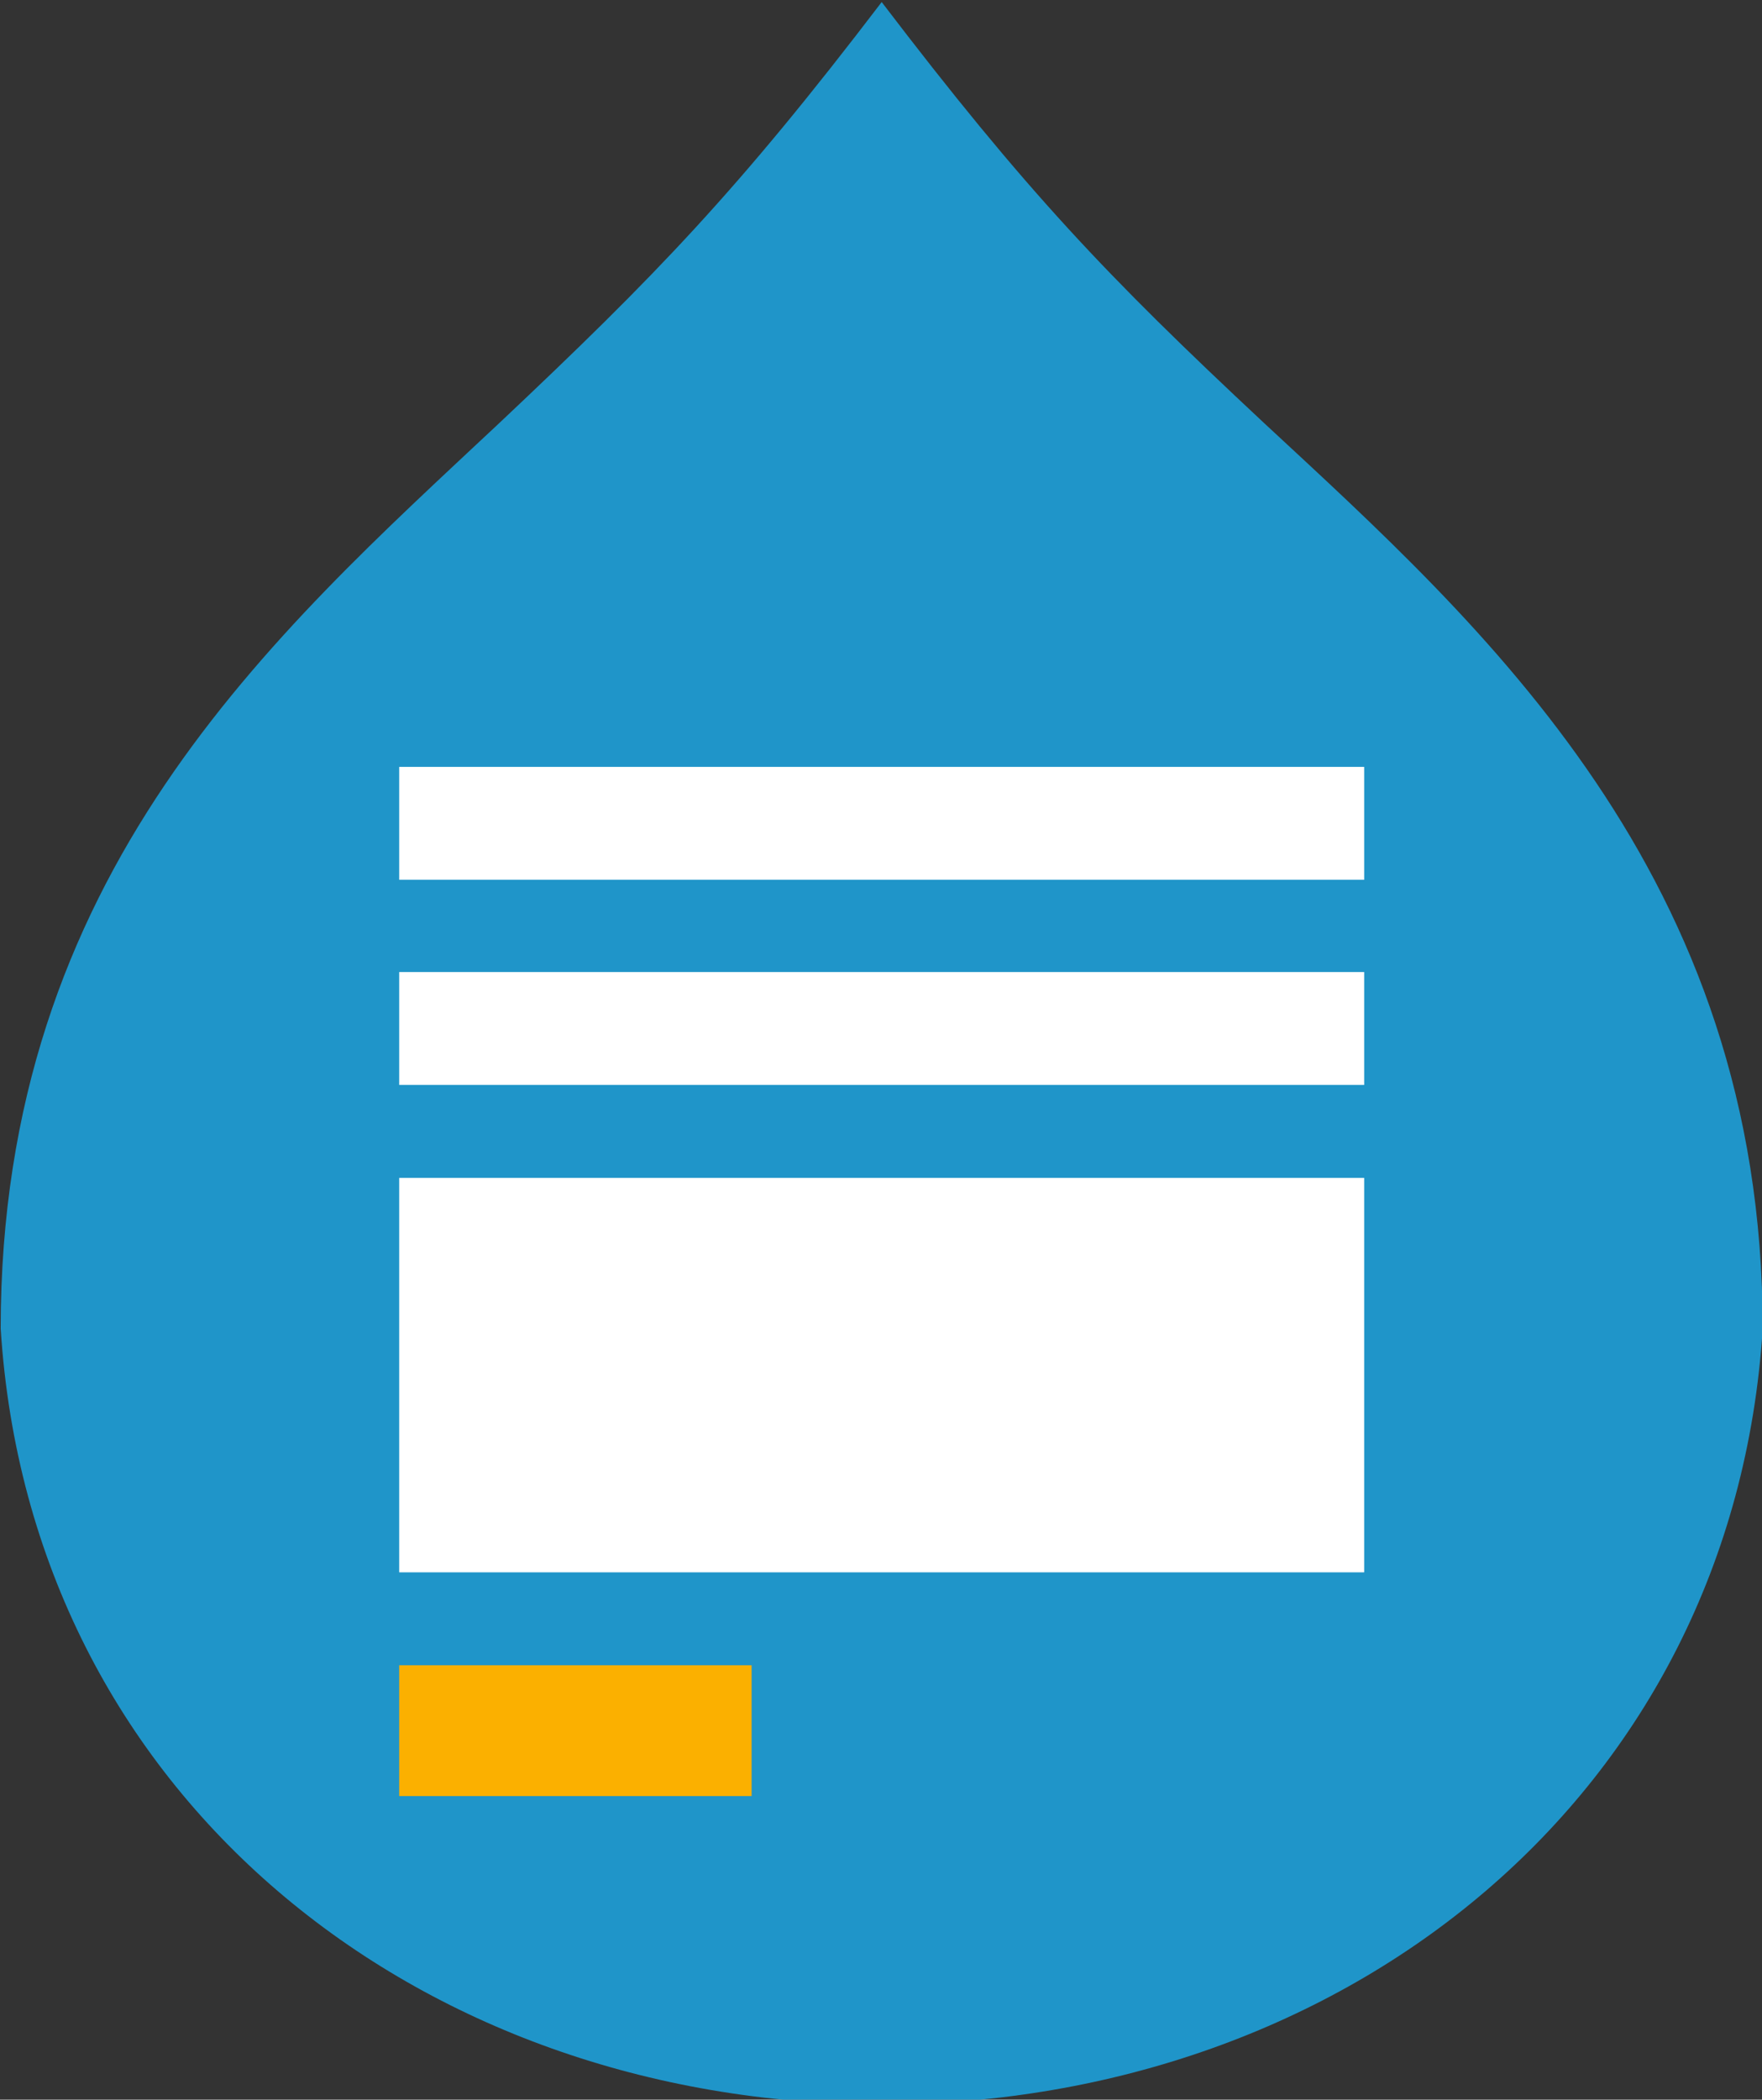 <svg xmlns="http://www.w3.org/2000/svg" id="Layer_1" x="0" y="0" version="1.1" viewBox="0 0 256 305" xml:space="preserve"><rect x="0" y="0" width="256" height="305" fill="#333333" stroke="none"/><style>.st1{fill:#fff}</style><path fill="#1f95c9" d="M256.1 193c0-66-40.6-102-72.5-131.6C160.8 40.1 149 27.7 128.1.3 107.2 27.7 95.3 40 72.6 61.4 39.4 92.5.1 126.9.1 193c4.3 67.9 60.6 112.5 127.7 112.7h.6c67.1-.2 123.4-44.8 127.7-112.7z"/><path d="M58 111.4h140.2v16.4H58zM58 141.2h140.2v16.4H58zM58 171.1h140.2v57.3H58z" class="st1"/><path fill="#fbb000" d="M58 241.9h51.2v19H58z"/></svg>
